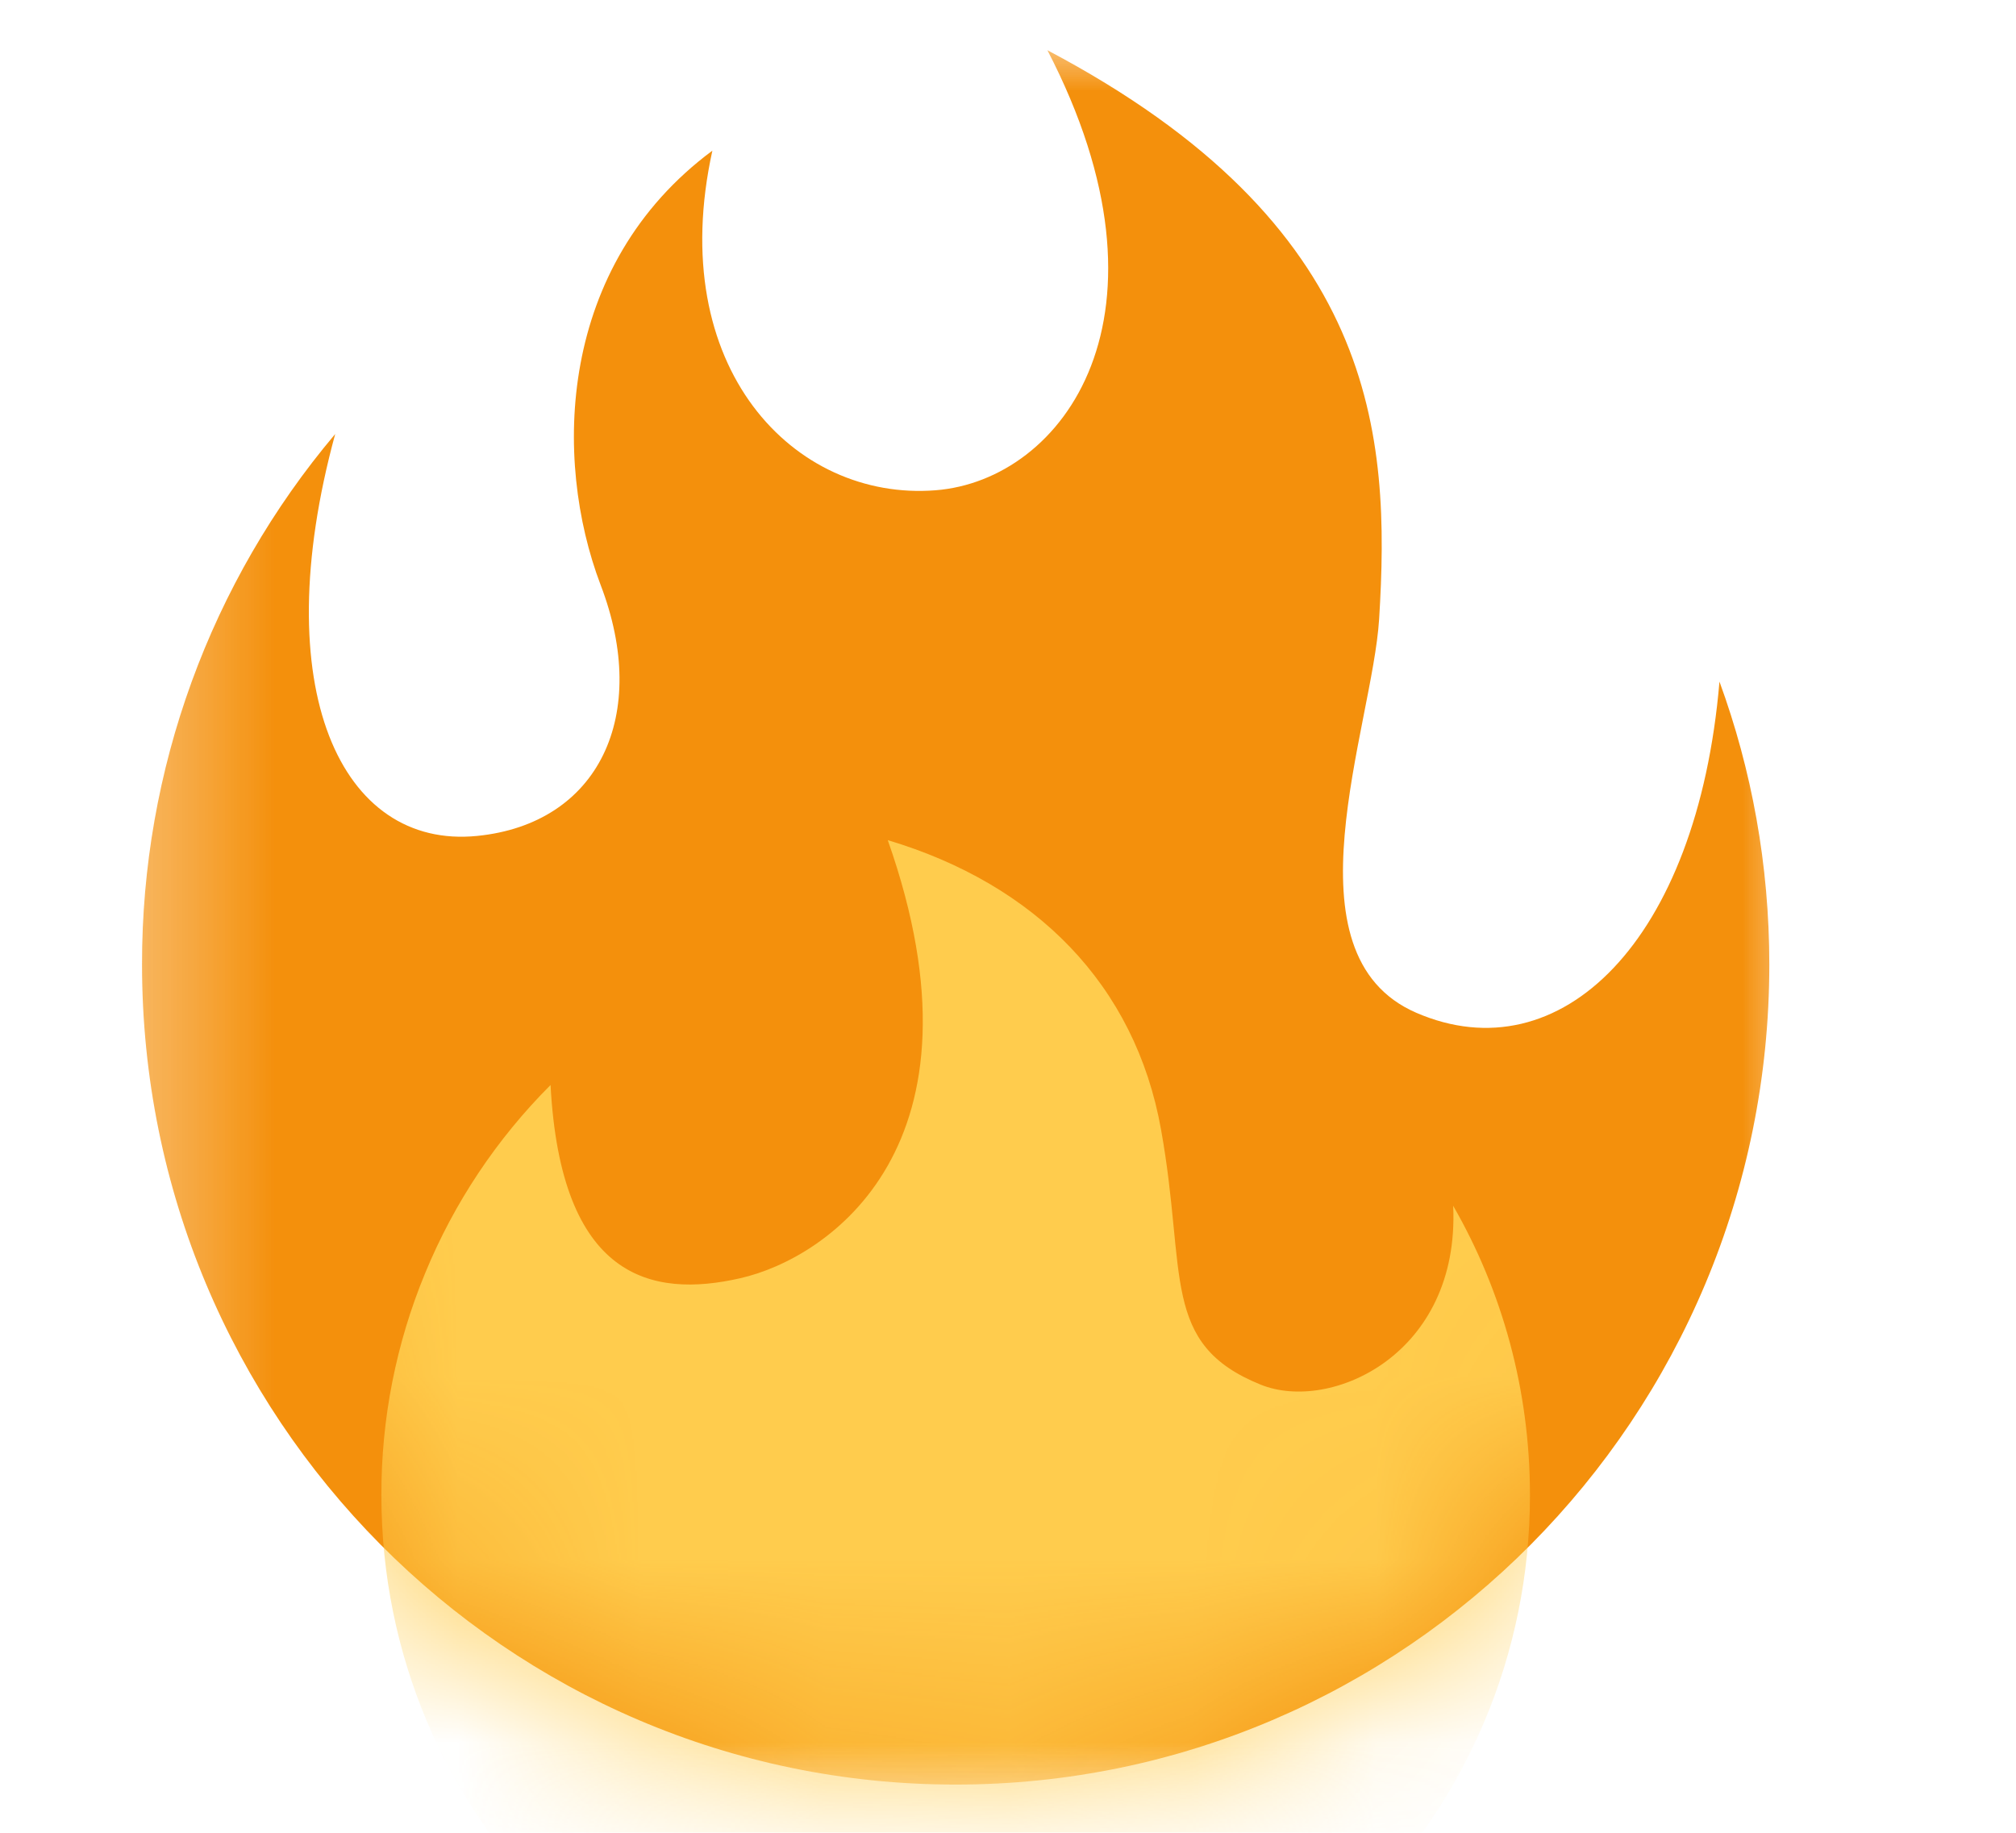 <svg width="11" height="10" viewBox="0 0 11 10" fill="none" xmlns="http://www.w3.org/2000/svg">
<mask id="mask0_53_365" style="mask-type:luminance" maskUnits="userSpaceOnUse" x="0" y="0" width="11" height="10">
<path d="M10.177 0H0.253V10H10.177V0Z" fill="white"/>
</mask>
<g mask="url(#mask0_53_365)">
<mask id="mask1_53_365" style="mask-type:luminance" maskUnits="userSpaceOnUse" x="0" y="0" width="11" height="10">
<path d="M0.253 0H10.177V10H0.253V0Z" fill="white"/>
</mask>
<g mask="url(#mask1_53_365)">
<path d="M9.654 5.263C9.654 4.72 9.558 4.2 9.382 3.719C9.262 5.137 8.512 5.865 7.728 5.526C6.993 5.208 7.488 3.969 7.525 3.378C7.587 2.375 7.522 1.228 5.715 0.274C6.466 1.722 5.802 2.62 5.105 2.675C4.333 2.736 3.626 2.007 3.887 0.822C3.041 1.45 3.017 2.507 3.277 3.191C3.55 3.903 3.267 4.495 2.603 4.561C1.862 4.635 1.449 3.761 1.829 2.368C1.147 3.176 0.773 4.202 0.775 5.263C0.775 7.734 2.763 9.737 5.214 9.737C7.666 9.737 9.654 7.734 9.654 5.263Z" fill="#F4900C"/>
</g>
<mask id="mask2_53_365" style="mask-type:luminance" maskUnits="userSpaceOnUse" x="0" y="0" width="10" height="10">
<path d="M5.105 2.676C4.333 2.737 3.625 2.007 3.886 0.823C3.041 1.45 3.016 2.508 3.277 3.191C3.549 3.904 3.266 4.496 2.602 4.562C1.861 4.635 1.449 3.761 1.829 2.369C1.147 3.176 0.773 4.203 0.774 5.263C0.774 7.734 2.762 9.737 5.214 9.737C7.666 9.737 9.653 7.734 9.653 5.263C9.653 4.72 9.558 4.2 9.382 3.719C9.262 5.137 8.511 5.866 7.727 5.527C6.993 5.209 7.488 3.969 7.525 3.378C7.586 2.376 7.521 1.228 5.715 0.274C6.465 1.722 5.801 2.621 5.105 2.676Z" fill="white"/>
</mask>
<g mask="url(#mask2_53_365)">
<path d="M8.348 8.158C8.348 7.583 8.196 7.043 7.929 6.579C7.967 7.391 7.26 7.709 6.879 7.555C6.329 7.333 6.477 6.952 6.335 6.163C6.194 5.373 5.65 4.825 4.844 4.584C5.432 6.25 4.519 6.865 4.04 6.974C3.551 7.086 3.06 6.974 3.004 5.92C2.711 6.213 2.478 6.562 2.32 6.946C2.161 7.33 2.08 7.742 2.081 8.158C2.081 9.902 3.484 11.316 5.214 11.316C6.945 11.316 8.348 9.902 8.348 8.158Z" fill="#FFCC4D"/>
</g>
</g>
</svg>
